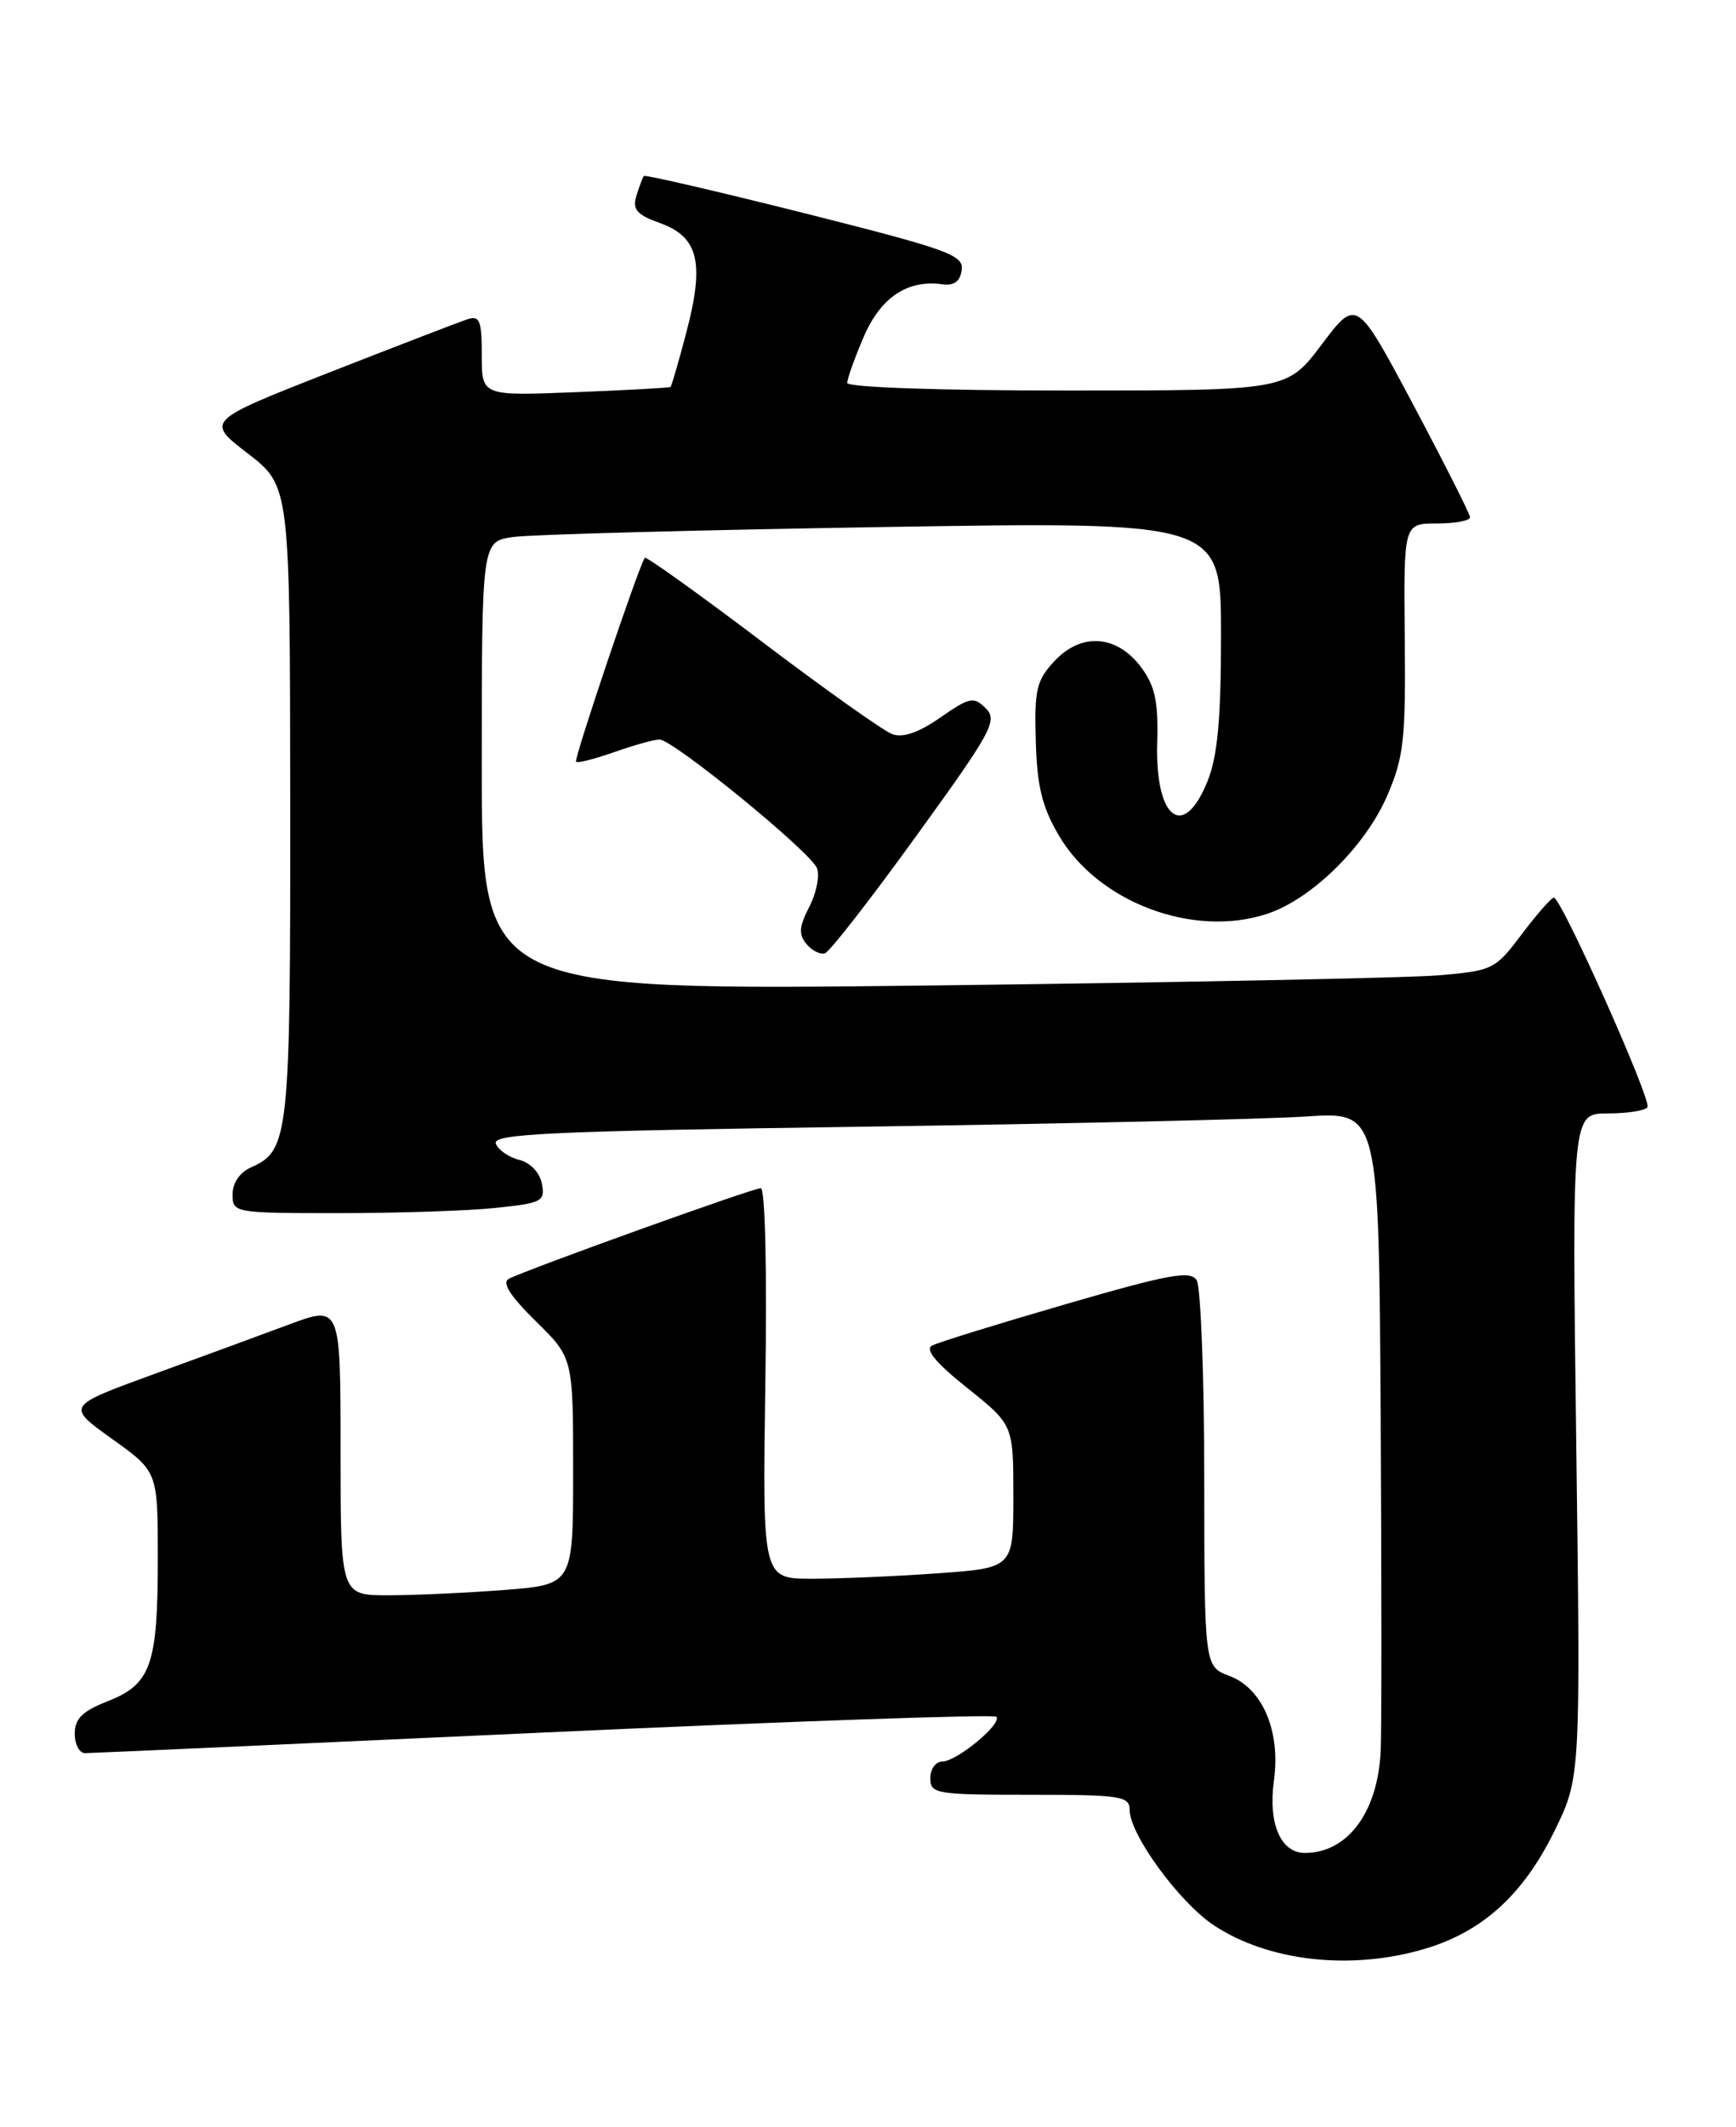 <?xml version="1.0" encoding="UTF-8" standalone="no"?>
<!DOCTYPE svg PUBLIC "-//W3C//DTD SVG 1.1//EN" "http://www.w3.org/Graphics/SVG/1.1/DTD/svg11.dtd" >
<svg xmlns="http://www.w3.org/2000/svg" xmlns:xlink="http://www.w3.org/1999/xlink" version="1.1" viewBox="0 0 209 256">
 <g >
 <path fill="currentColor"
d=" M 171.57 234.53 C 178.48 232.47 183.36 228.04 187.10 220.45 C 190.29 213.96 190.29 213.96 189.77 173.98 C 189.25 134.00 189.25 134.00 193.57 134.00 C 195.94 134.00 198.09 133.66 198.34 133.25 C 198.86 132.40 187.94 107.98 187.07 108.03 C 186.76 108.05 185.02 110.03 183.21 112.43 C 180.01 116.68 179.72 116.82 173.21 117.38 C 169.52 117.69 142.09 118.24 112.25 118.60 C 58.00 119.24 58.00 119.24 58.00 92.21 C 58.00 65.18 58.00 65.18 61.75 64.63 C 63.81 64.33 83.84 63.79 106.25 63.43 C 147.00 62.77 147.00 62.77 147.00 76.36 C 147.00 86.52 146.59 90.98 145.39 93.98 C 142.49 101.23 139.04 98.58 139.32 89.31 C 139.46 84.44 139.06 82.57 137.40 80.33 C 134.49 76.41 130.21 76.08 126.97 79.54 C 124.78 81.88 124.52 82.97 124.70 89.16 C 124.85 94.62 125.45 97.09 127.47 100.54 C 132.19 108.60 143.67 112.92 152.55 109.98 C 157.92 108.21 164.39 101.84 167.02 95.74 C 169.01 91.11 169.24 88.99 169.12 76.76 C 168.99 63.00 168.99 63.00 172.99 63.00 C 175.20 63.00 176.99 62.66 176.98 62.25 C 176.96 61.84 173.88 55.74 170.14 48.70 C 163.32 35.89 163.32 35.89 159.13 41.45 C 154.94 47.00 154.94 47.00 128.47 47.00 C 113.08 47.00 102.00 46.62 102.00 46.08 C 102.00 45.58 102.89 43.10 103.97 40.57 C 106.01 35.81 109.23 33.64 113.41 34.21 C 114.86 34.41 115.59 33.89 115.78 32.50 C 116.04 30.70 114.19 30.03 96.93 25.68 C 86.41 23.04 77.67 21.01 77.52 21.18 C 77.37 21.36 76.97 22.42 76.62 23.55 C 76.11 25.22 76.64 25.83 79.49 26.86 C 84.09 28.52 84.83 31.61 82.65 39.93 C 81.72 43.48 80.85 46.46 80.73 46.57 C 80.60 46.67 75.44 46.96 69.25 47.20 C 58.00 47.65 58.00 47.65 58.00 42.76 C 58.00 38.55 57.76 37.94 56.25 38.43 C 55.29 38.75 47.81 41.63 39.63 44.83 C 24.76 50.67 24.76 50.67 29.84 54.58 C 34.91 58.50 34.91 58.50 34.94 96.50 C 34.97 136.81 34.79 138.47 30.23 140.49 C 28.87 141.09 28.00 142.36 28.00 143.74 C 28.00 145.97 28.17 146.00 40.85 146.00 C 47.92 146.00 56.40 145.72 59.69 145.37 C 65.26 144.79 65.64 144.59 65.24 142.46 C 64.98 141.11 63.85 139.93 62.51 139.59 C 61.25 139.28 59.98 138.39 59.69 137.63 C 59.24 136.45 66.25 136.13 103.83 135.60 C 128.40 135.24 152.44 134.69 157.25 134.37 C 166.00 133.79 166.00 133.79 166.22 170.14 C 166.33 190.14 166.34 208.43 166.22 210.79 C 165.86 218.14 162.22 223.00 157.10 223.00 C 154.18 223.00 152.66 219.47 153.37 214.29 C 154.19 208.34 152.00 203.20 148.02 201.70 C 145.00 200.56 145.00 200.56 144.98 178.03 C 144.98 165.64 144.56 154.86 144.07 154.07 C 143.31 152.88 140.76 153.34 128.33 156.95 C 120.17 159.32 112.92 161.56 112.21 161.94 C 111.33 162.41 112.69 164.05 116.46 167.05 C 122.00 171.48 122.00 171.48 122.00 180.09 C 122.00 188.70 122.00 188.70 112.85 189.35 C 107.81 189.71 101.01 190.00 97.74 190.00 C 91.79 190.00 91.79 190.00 92.14 166.50 C 92.35 152.88 92.12 143.00 91.59 143.00 C 90.61 143.00 63.28 152.83 61.25 153.91 C 60.39 154.37 61.43 155.98 64.50 159.00 C 69.00 163.42 69.00 163.42 69.00 177.06 C 69.00 190.70 69.00 190.70 60.75 191.35 C 56.21 191.70 49.91 191.99 46.75 191.99 C 41.00 192.00 41.00 192.00 41.00 174.54 C 41.00 157.09 41.00 157.09 34.75 159.42 C 31.31 160.70 23.89 163.43 18.24 165.48 C 7.99 169.23 7.99 169.23 13.49 173.17 C 19.00 177.11 19.00 177.11 19.00 187.49 C 19.00 200.36 18.19 202.69 12.99 204.73 C 9.91 205.94 9.00 206.84 9.00 208.65 C 9.00 209.94 9.56 211.00 10.25 210.99 C 10.94 210.99 35.77 209.87 65.44 208.51 C 95.10 207.15 119.63 206.30 119.94 206.61 C 120.73 207.40 115.19 212.00 113.44 212.00 C 112.65 212.00 112.00 212.90 112.00 214.00 C 112.00 215.89 112.67 216.00 124.00 216.00 C 134.96 216.00 136.00 216.16 136.00 217.83 C 136.00 220.77 141.98 228.96 146.14 231.71 C 152.73 236.07 162.69 237.18 171.57 234.53 Z  M 110.31 100.61 C 119.42 88.03 120.14 86.71 118.68 85.25 C 117.23 83.80 116.76 83.89 113.20 86.36 C 110.58 88.18 108.69 88.83 107.41 88.35 C 106.36 87.96 99.29 82.95 91.70 77.20 C 84.11 71.46 77.78 66.93 77.63 67.13 C 76.91 68.10 69.06 91.39 69.35 91.68 C 69.54 91.87 71.61 91.34 73.97 90.51 C 76.32 89.68 78.76 89.00 79.39 89.00 C 81.03 89.00 97.61 102.54 98.36 104.49 C 98.70 105.39 98.29 107.48 97.43 109.14 C 96.20 111.52 96.13 112.45 97.09 113.61 C 97.75 114.41 98.76 114.91 99.32 114.73 C 99.89 114.54 104.83 108.19 110.31 100.61 Z "/>
</g>
</svg>